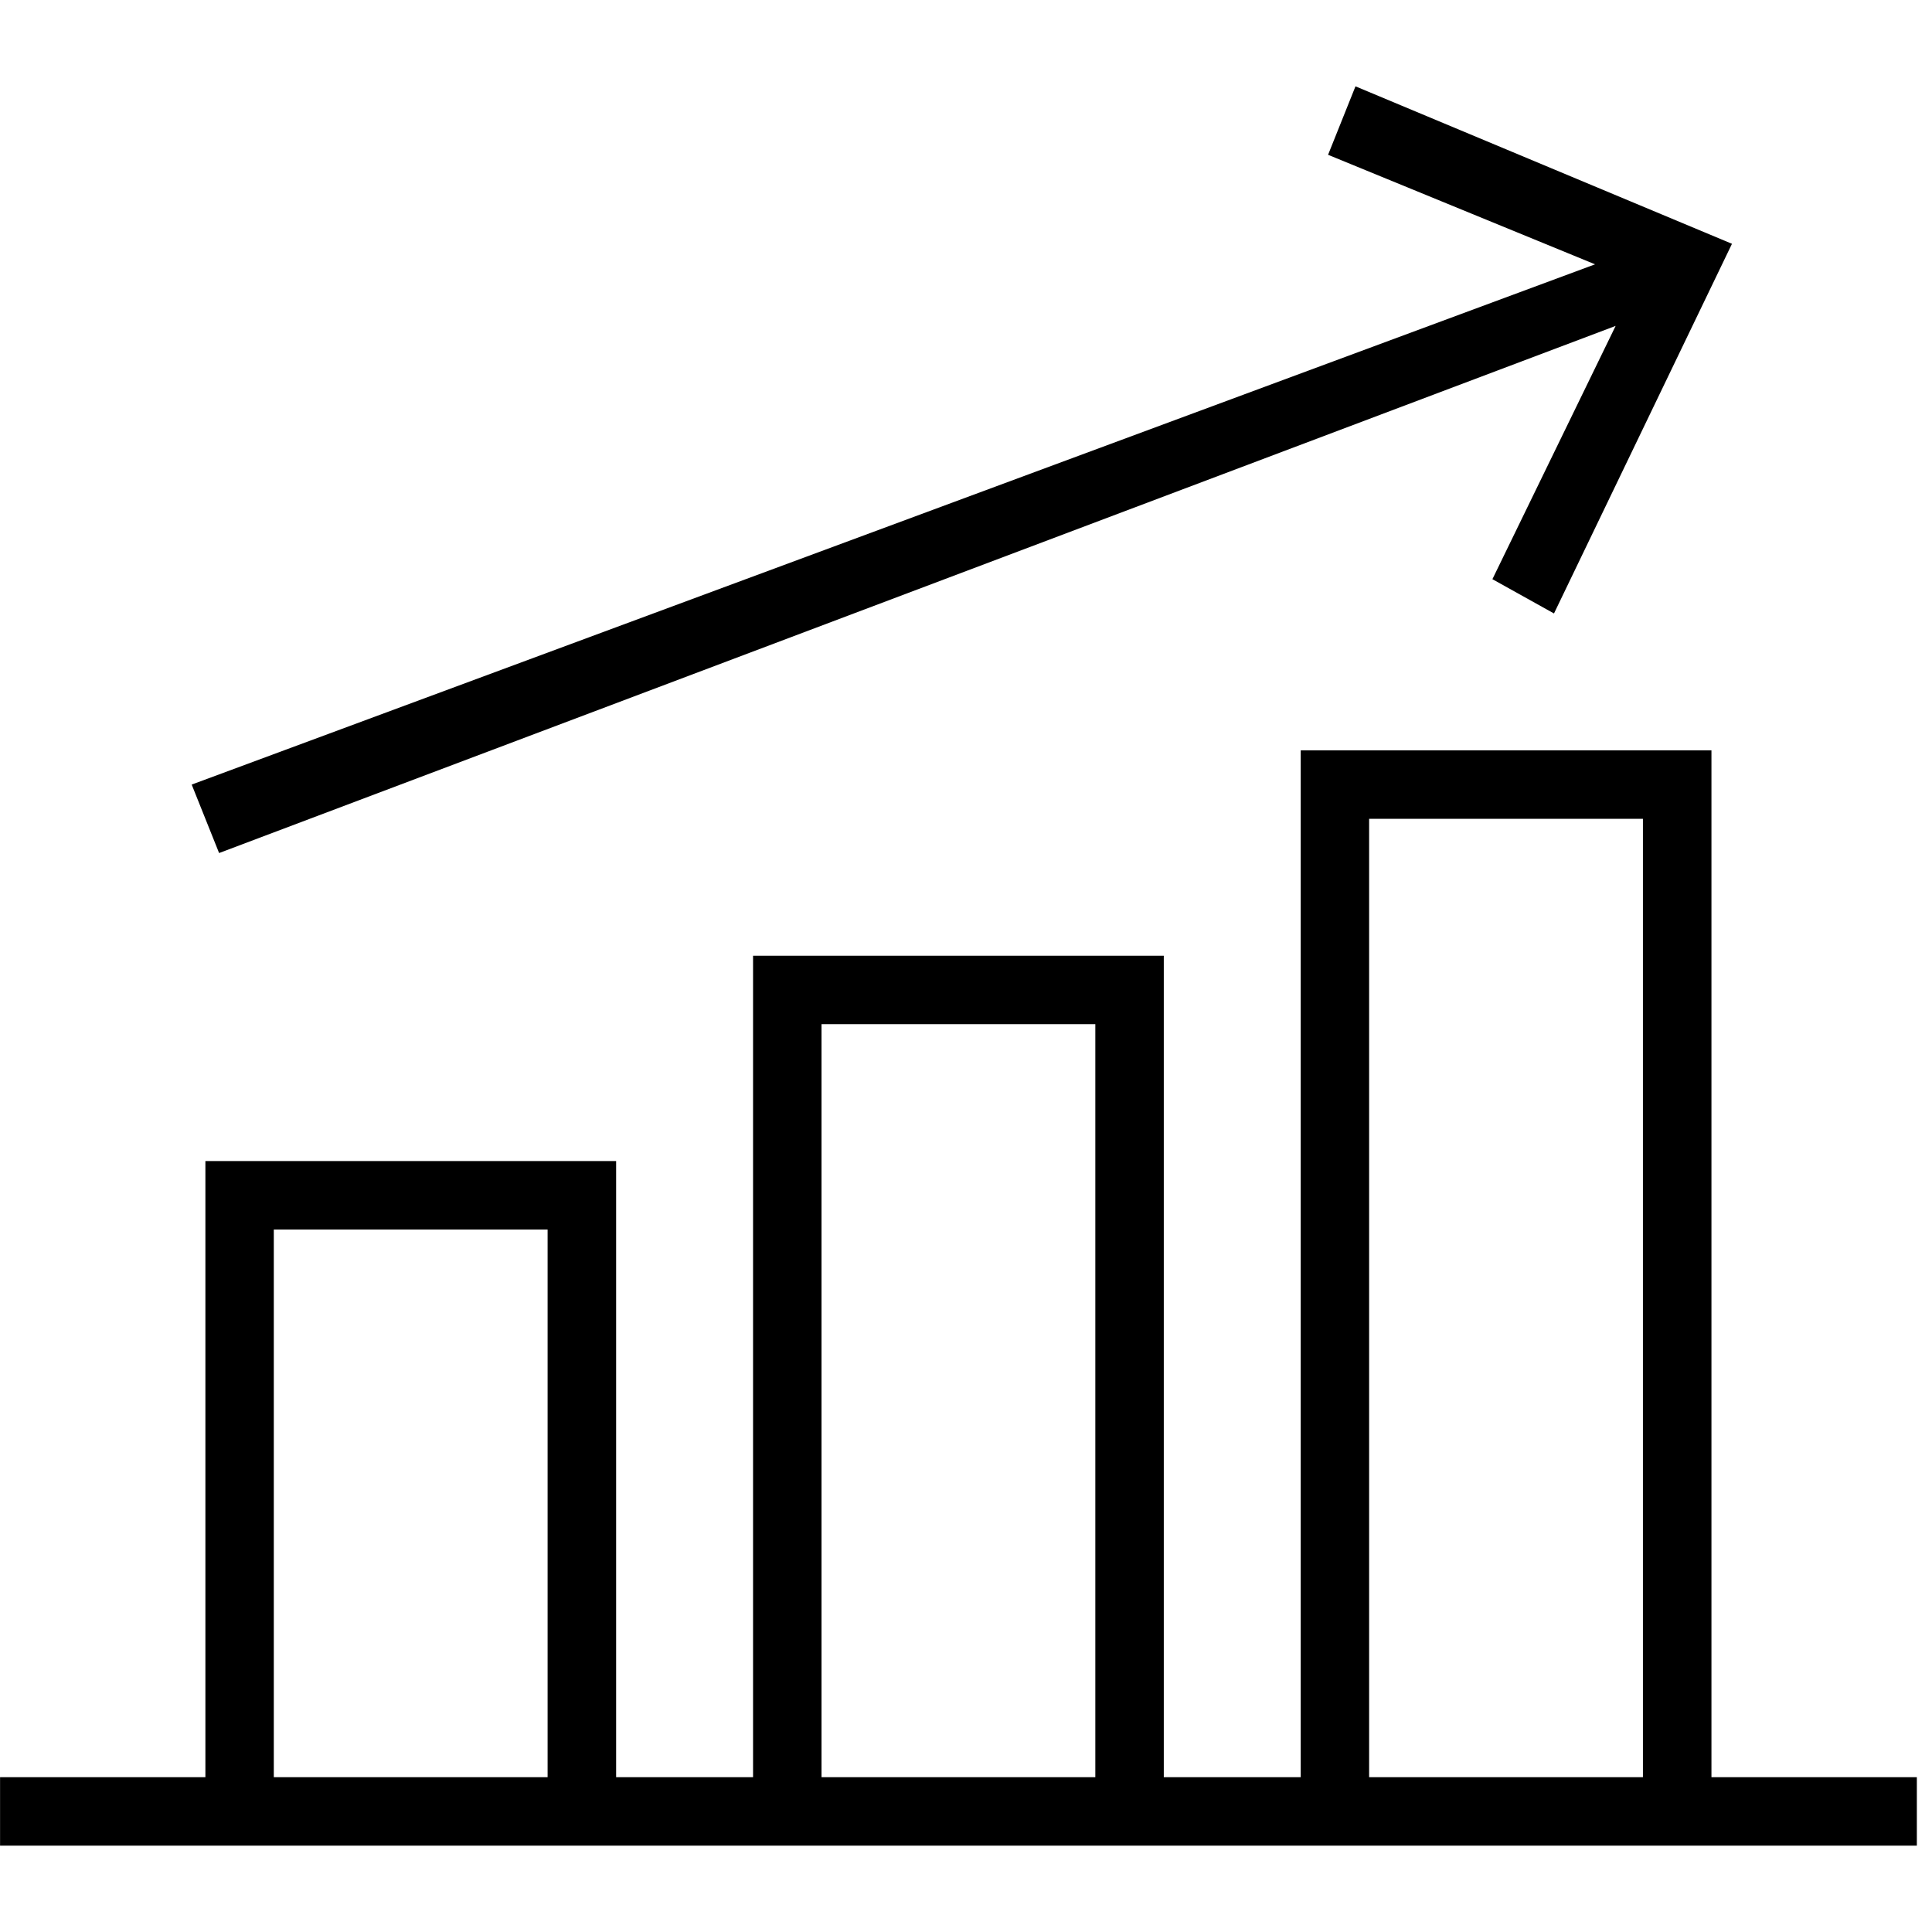 <!-- Generated by IcoMoon.io -->
<svg version="1.1" xmlns="http://www.w3.org/2000/svg" width="32" height="32" viewBox="0 0 32 32">
<title>graph-up</title>
<path d="M31.748 29.436h-3.401v-17.008h-6.803v17.008h-2.268v-13.606h-6.803v13.606h-2.268v-10.205h-6.803v10.205h-3.401v1.134h31.748v-1.134zM4.535 29.436v-9.071h4.535v9.071h-4.535zM13.607 29.436v-12.473h4.535v12.473h-4.535zM22.677 29.436v-15.874h4.535v15.874h-4.535zM25.739 10.161l2.948-6.123-6.236-2.608-0.454 1.134 4.422 1.814-23.244 8.617 0.454 1.134 23.131-8.731-2.041 4.195z"></path>
</svg>

